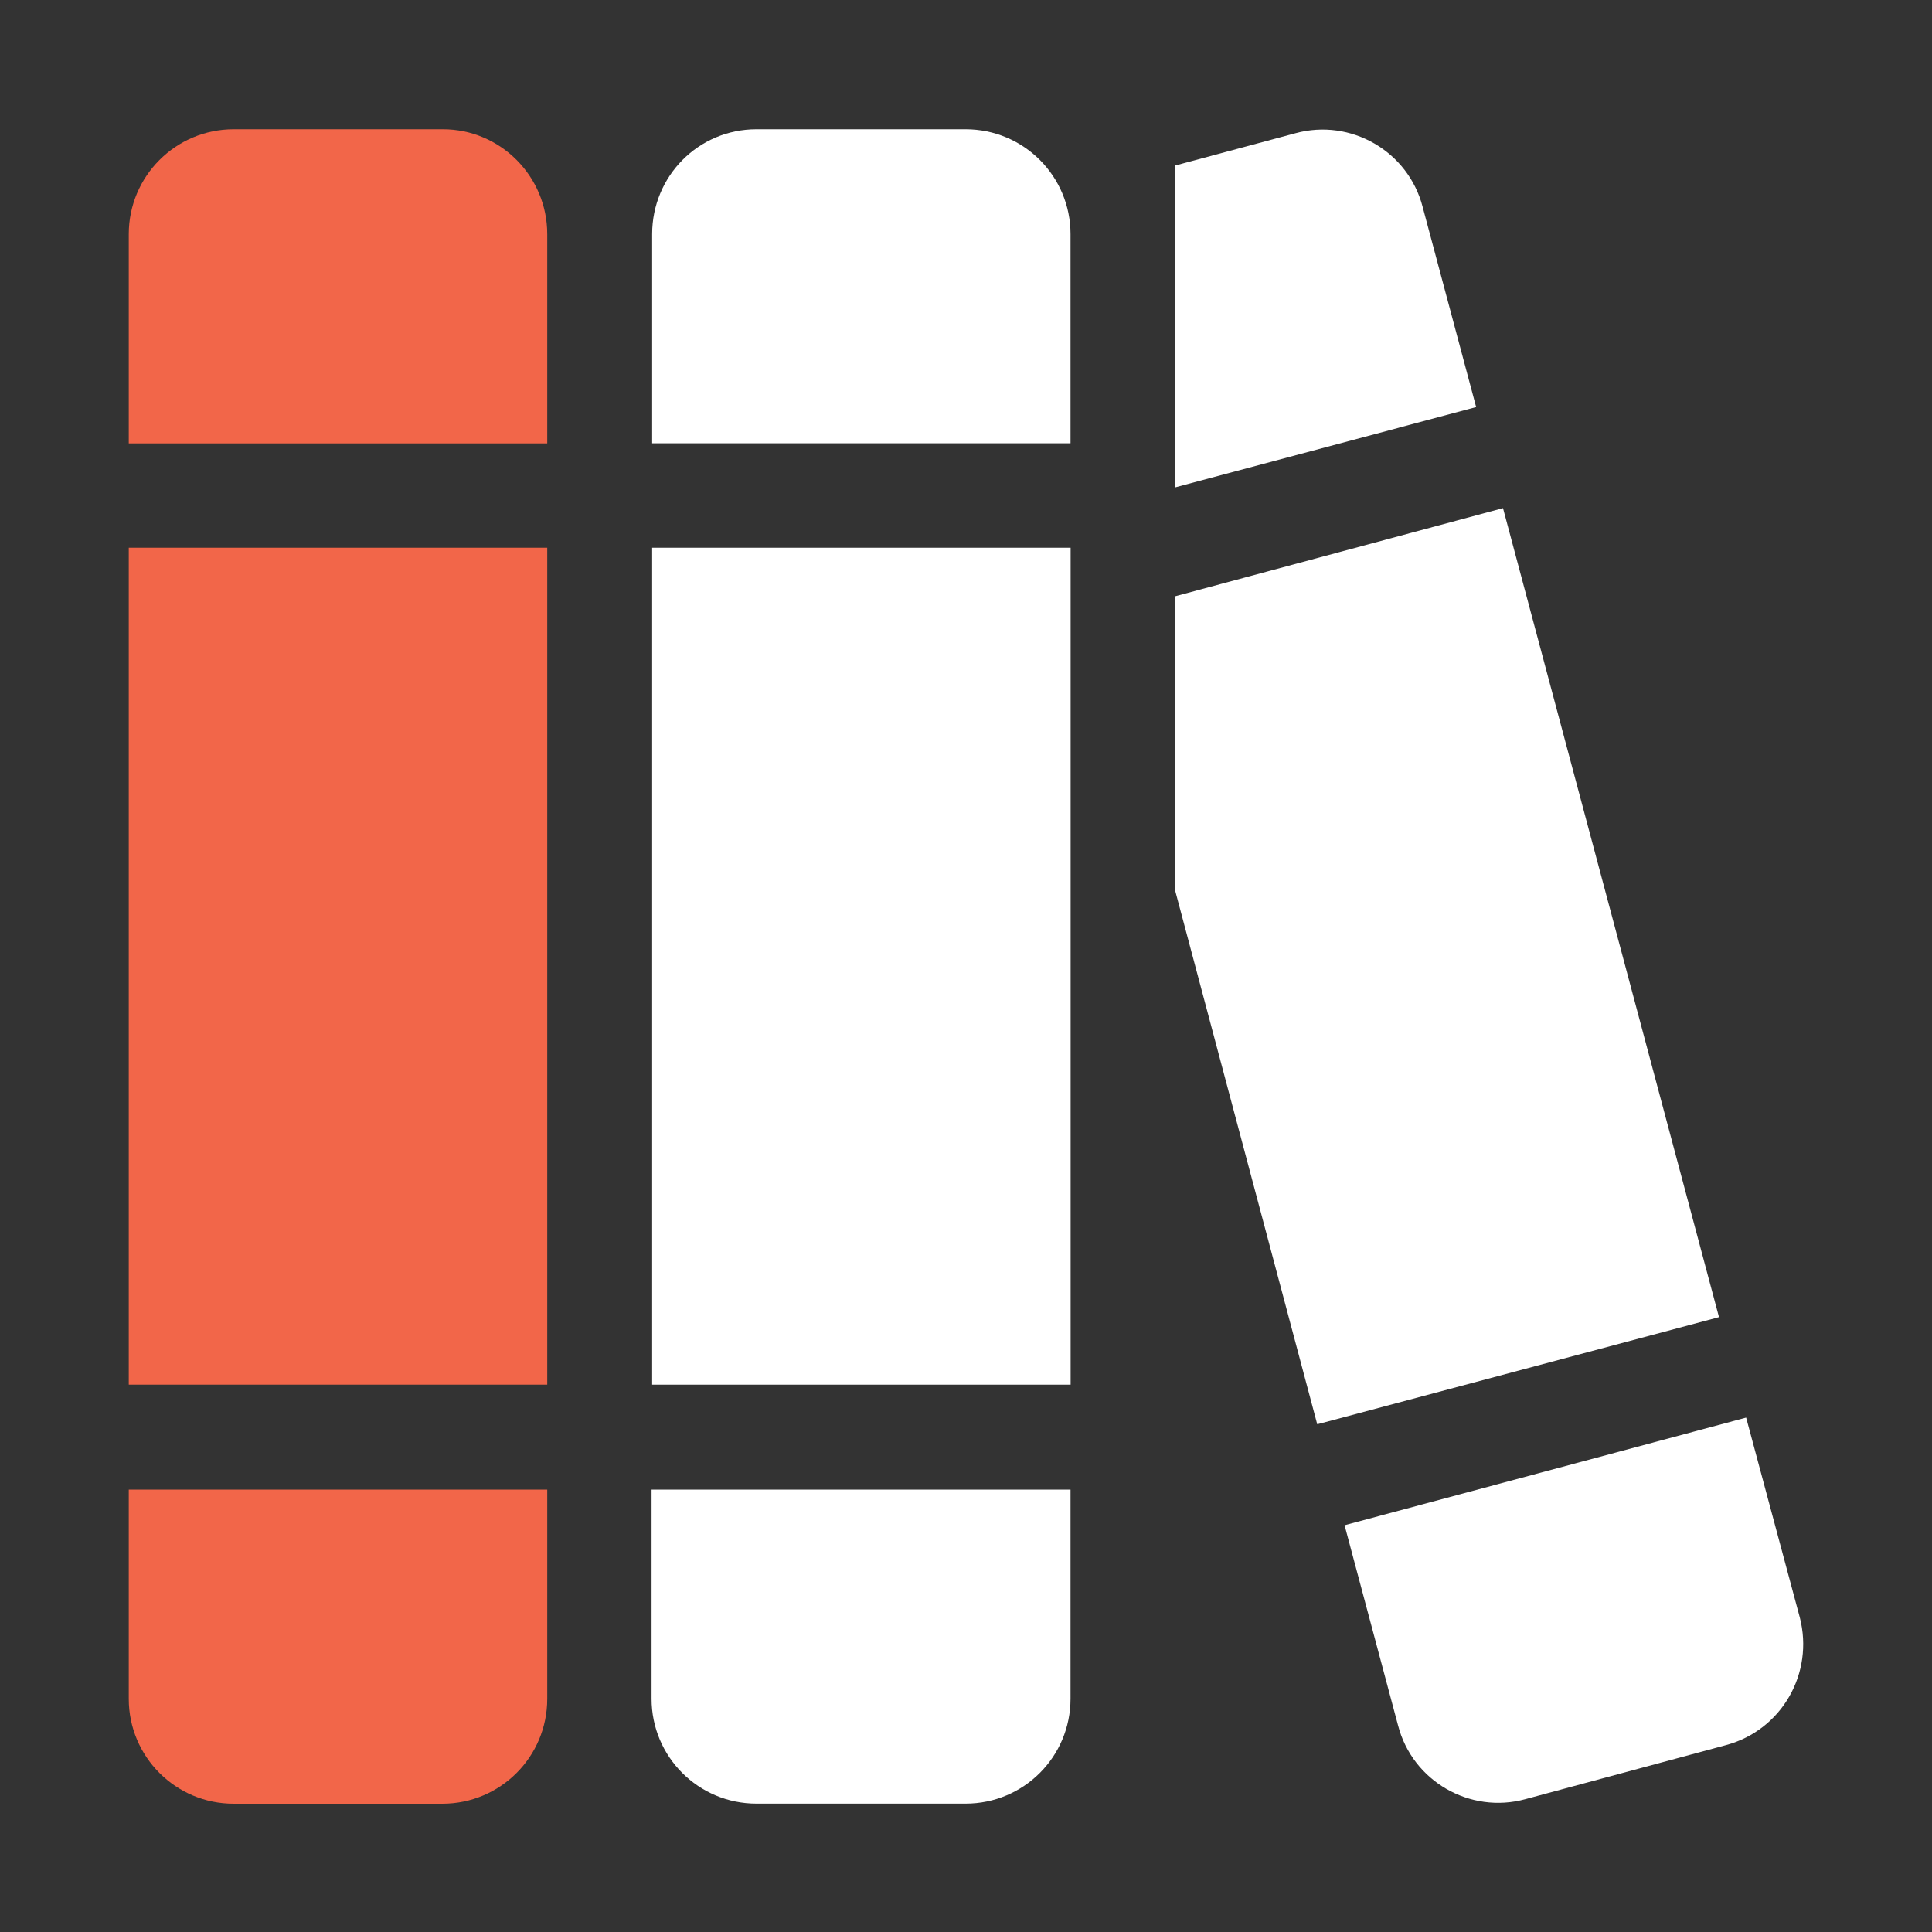 <svg width="20" height="20" viewBox="0 0 20 20" fill="none" xmlns="http://www.w3.org/2000/svg">
<rect x="0" y="0" width="20" height="20" fill="#333333" stroke="none"/>
<path d="M1.333 2.424C1.333 1.824 1.819 1.338 2.419 1.338H4.585C5.18 1.338 5.665 1.824 5.665 2.424V4.59H1.333V2.424ZM1.333 5.67H5.665V14.334H1.333V5.67ZM1.333 15.42H5.665V17.586C5.665 18.186 5.18 18.672 4.579 18.672H2.419C1.819 18.672 1.333 18.186 1.333 17.586V15.42Z" fill="#F26649"/>
<path d="M6.751 2.424C6.751 1.823 7.23 1.338 7.831 1.338H9.996C10.597 1.338 11.082 1.823 11.082 2.424V4.589H6.751V2.424Z" fill="white"/>
<path d="M11.083 5.67H6.751V14.334H11.083V5.67Z" fill="white"/>
<path d="M6.751 15.42H11.082V17.585C11.082 18.186 10.597 18.671 9.996 18.671H7.831C7.23 18.671 6.745 18.186 6.745 17.585V15.42H6.751Z" fill="white"/>
<path d="M15.281 4.214L12.163 5.046V1.714L13.411 1.379C13.982 1.223 14.577 1.564 14.727 2.141L15.281 4.214Z" fill="white"/>
<path d="M13.636 14.744L12.163 9.211V6.173L15.559 5.26L17.795 13.635L13.636 14.744Z" fill="white"/>
<path d="M13.919 15.789L18.076 14.675L18.631 16.742C18.781 17.32 18.446 17.909 17.869 18.065L15.79 18.625C15.218 18.781 14.623 18.44 14.473 17.863L13.919 15.789Z" fill="white"/>
</svg>
